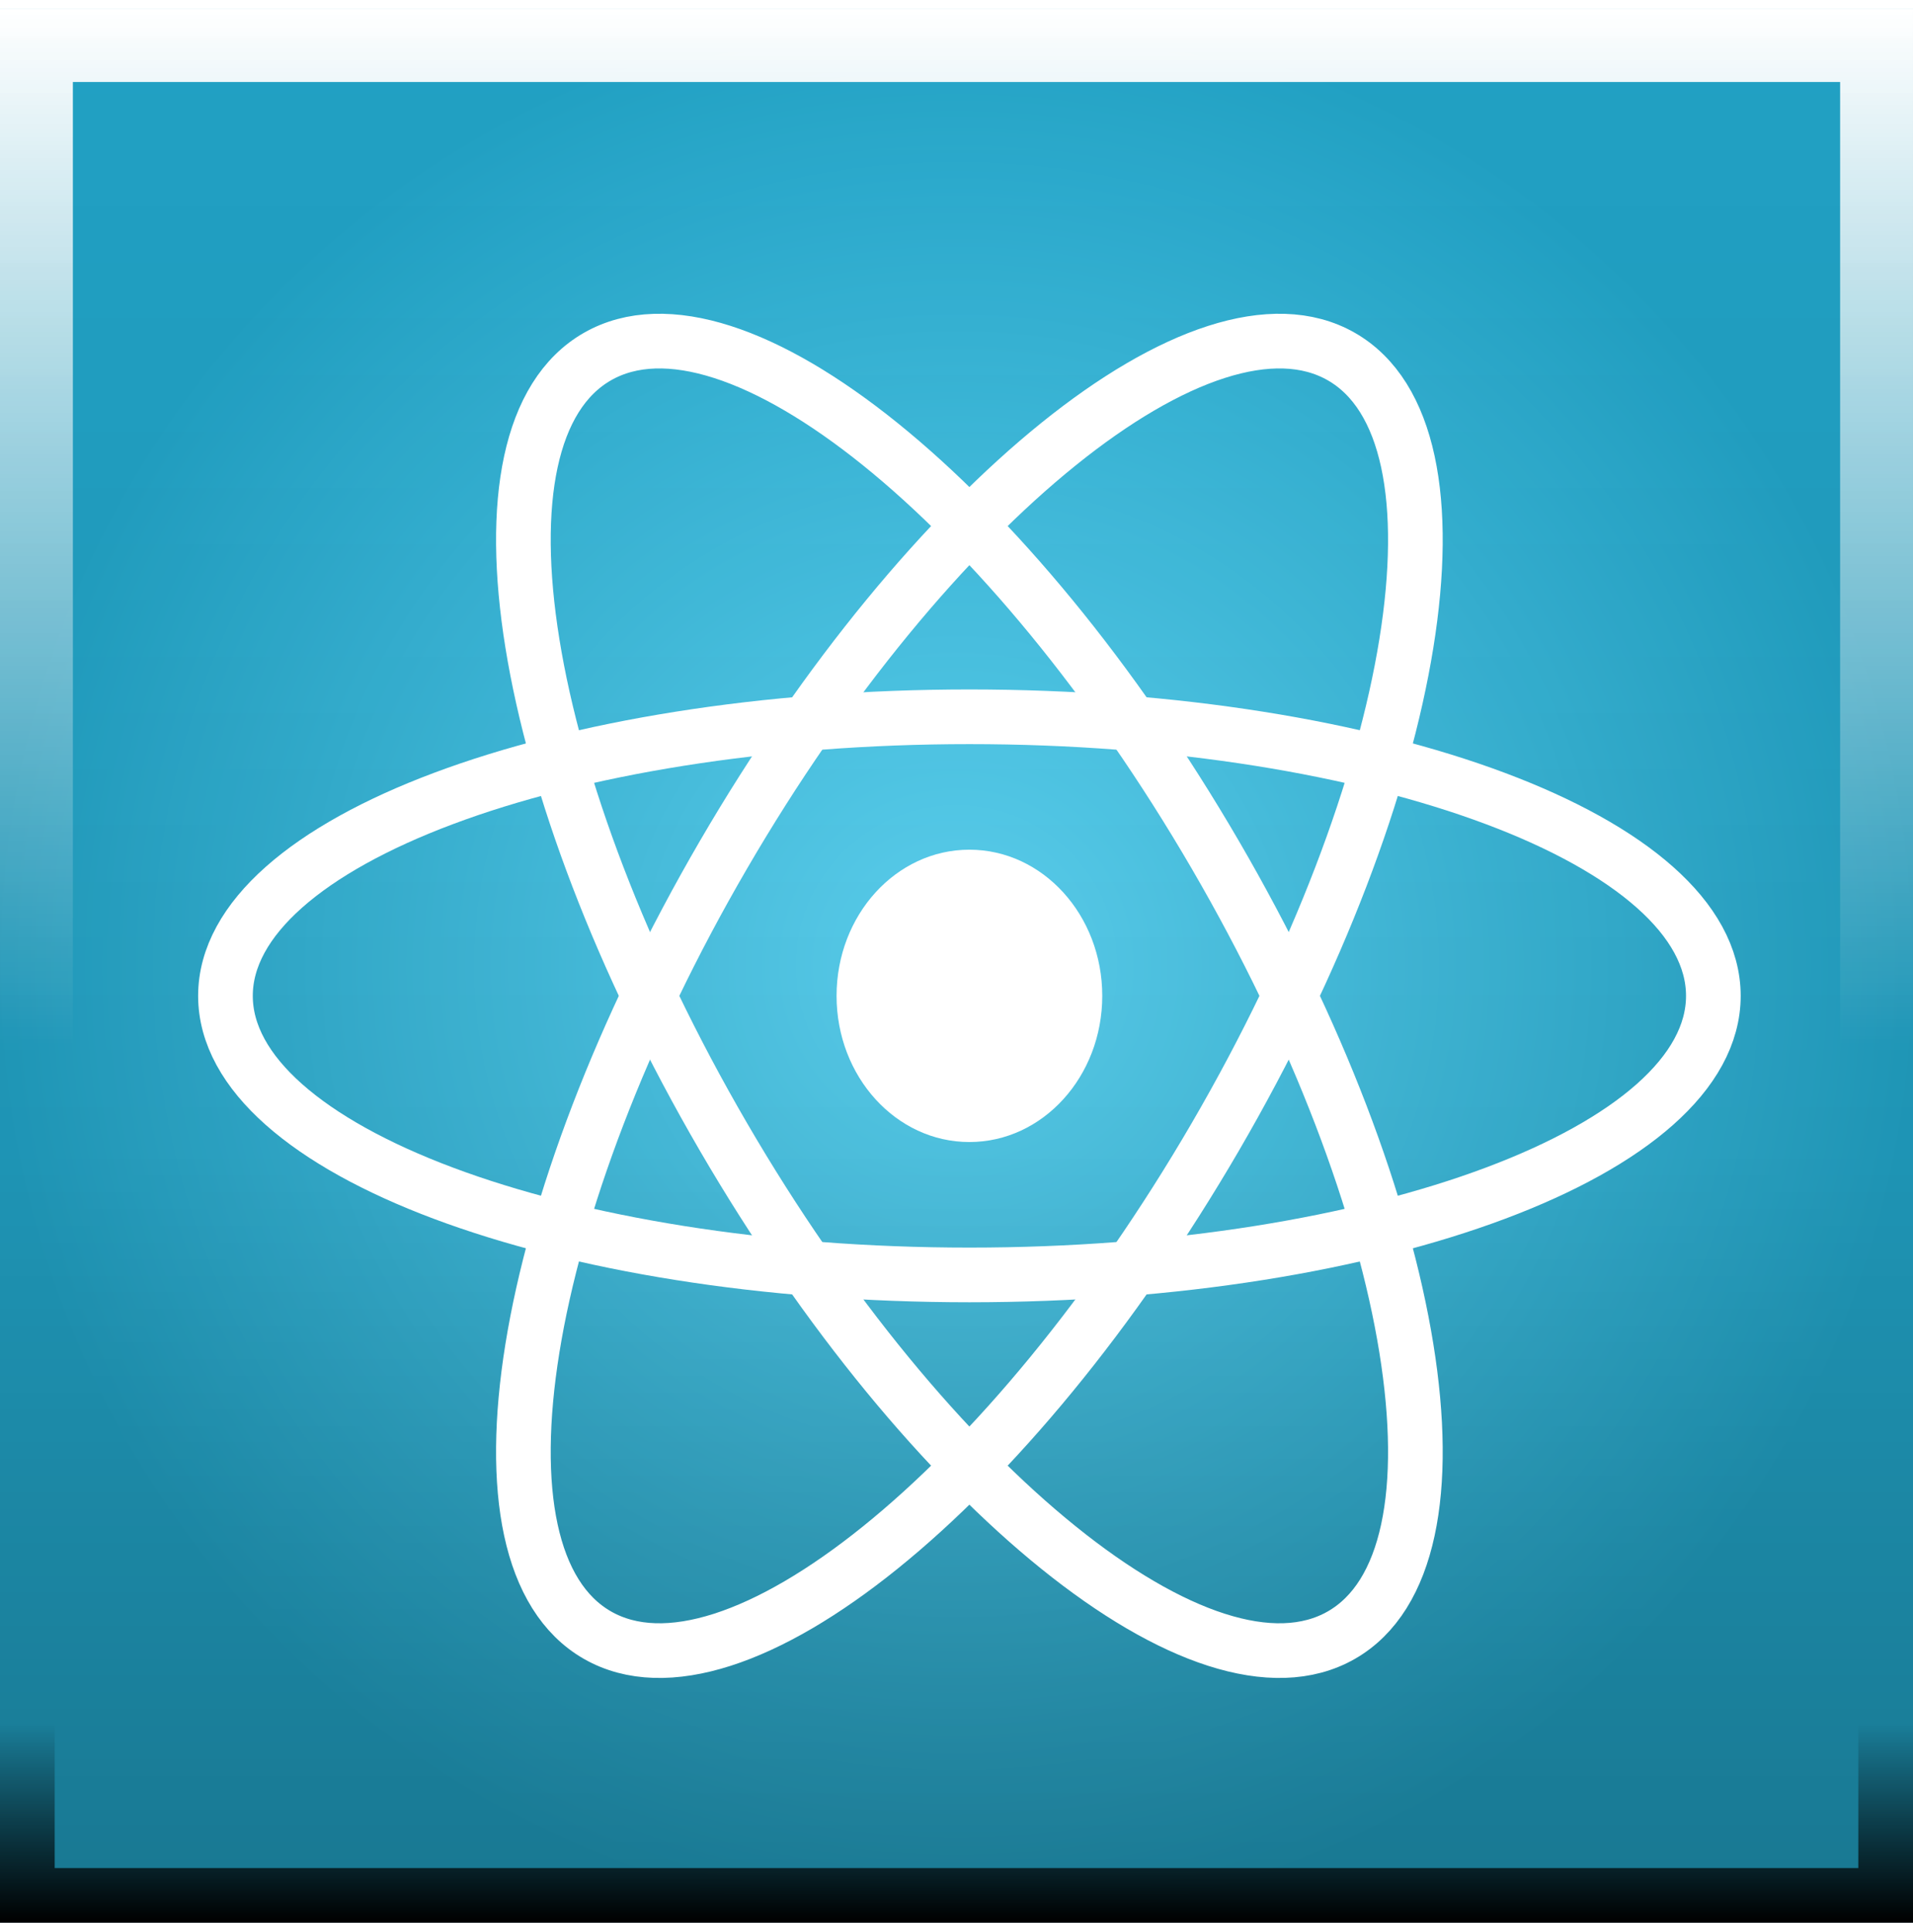<svg width="105" height="106" viewBox="0 0 105 106" fill="none" xmlns="http://www.w3.org/2000/svg">
<g clip-path="url(#clip0_1009_1838)">
<rect y="0.5" width="105" height="105" fill="url(#paint0_linear_1009_1838)"/>
<rect y="0.5" width="105" height="105" fill="url(#paint1_radial_1009_1838)"/>
<g style="mix-blend-mode:soft-light" filter="url(#filter0_f_1009_1838)">
<rect x="1.5" y="2" width="102" height="102" stroke="url(#paint2_linear_1009_1838)" stroke-width="3"/>
</g>
<g style="mix-blend-mode:soft-light" filter="url(#filter1_f_1009_1838)">
<rect x="2" y="2.5" width="101" height="101" stroke="url(#paint3_linear_1009_1838)" stroke-width="4"/>
</g>
<rect y="0.5" width="105" height="105" fill="url(#paint4_linear_1009_1838)"/>
<path d="M53.208 62.663C57.235 62.663 60.5 59.072 60.5 54.642C60.5 50.213 57.235 46.622 53.208 46.622C49.181 46.622 45.917 50.213 45.917 54.642C45.917 59.072 49.181 62.663 53.208 62.663Z" fill="white"/>
<path d="M53.208 69.955C75.76 69.955 94.042 63.099 94.042 54.643C94.042 46.186 75.76 39.33 53.208 39.33C30.657 39.33 12.375 46.186 12.375 54.643C12.375 63.099 30.657 69.955 53.208 69.955Z" stroke="white" stroke-width="3"/>
<path d="M39.705 62.375C50.981 81.747 66.167 93.99 73.624 89.719C81.081 85.449 77.985 66.282 66.709 46.91C55.434 27.538 40.248 15.295 32.791 19.566C25.334 23.836 28.429 43.002 39.705 62.375Z" stroke="white" stroke-width="3"/>
<path d="M39.705 46.91C28.429 66.282 25.334 85.449 32.791 89.719C40.248 93.99 55.433 81.747 66.709 62.375C77.985 43.002 81.081 23.836 73.624 19.566C66.167 15.295 50.981 27.538 39.705 46.91Z" stroke="white" stroke-width="3"/>
</g>
<defs>
<filter id="filter0_f_1009_1838" x="-2" y="-1.5" width="109" height="109" filterUnits="userSpaceOnUse" color-interpolation-filters="sRGB">
<feFlood flood-opacity="0" result="BackgroundImageFix"/>
<feBlend mode="normal" in="SourceGraphic" in2="BackgroundImageFix" result="shape"/>
<feGaussianBlur stdDeviation="1" result="effect1_foregroundBlur_1009_1838"/>
</filter>
<filter id="filter1_f_1009_1838" x="-6" y="-5.5" width="117" height="117" filterUnits="userSpaceOnUse" color-interpolation-filters="sRGB">
<feFlood flood-opacity="0" result="BackgroundImageFix"/>
<feBlend mode="normal" in="SourceGraphic" in2="BackgroundImageFix" result="shape"/>
<feGaussianBlur stdDeviation="3" result="effect1_foregroundBlur_1009_1838"/>
</filter>
<linearGradient id="paint0_linear_1009_1838" x1="52.5" y1="0.5" x2="52.5" y2="105.5" gradientUnits="userSpaceOnUse">
<stop offset="0.14" stop-color="white" stop-opacity="0.26"/>
<stop offset="0.64" stop-color="white" stop-opacity="0.08"/>
<stop offset="1" stop-color="white" stop-opacity="0"/>
</linearGradient>
<radialGradient id="paint1_radial_1009_1838" cx="0" cy="0" r="1" gradientUnits="userSpaceOnUse" gradientTransform="translate(52.5 53) rotate(90) scale(52.5 52.5)">
<stop stop-color="#60DAFA"/>
<stop offset="1" stop-color="#21A1C4"/>
</radialGradient>
<linearGradient id="paint2_linear_1009_1838" x1="52.5" y1="105.5" x2="52.5" y2="94.562" gradientUnits="userSpaceOnUse">
<stop/>
<stop offset="1" stop-opacity="0"/>
</linearGradient>
<linearGradient id="paint3_linear_1009_1838" x1="52.5" y1="0.5" x2="52.5" y2="57.375" gradientUnits="userSpaceOnUse">
<stop stop-color="white"/>
<stop offset="1" stop-color="white" stop-opacity="0"/>
</linearGradient>
<linearGradient id="paint4_linear_1009_1838" x1="52.5" y1="0.5" x2="52.5" y2="105.5" gradientUnits="userSpaceOnUse">
<stop stop-opacity="0"/>
<stop offset="0.6" stop-opacity="0.08"/>
<stop offset="1" stop-opacity="0.26"/>
</linearGradient>
<clipPath id="clip0_1009_1838">
<rect width="105" height="105" fill="white" transform="translate(0 0.5)"/>
</clipPath>
</defs>
</svg>

